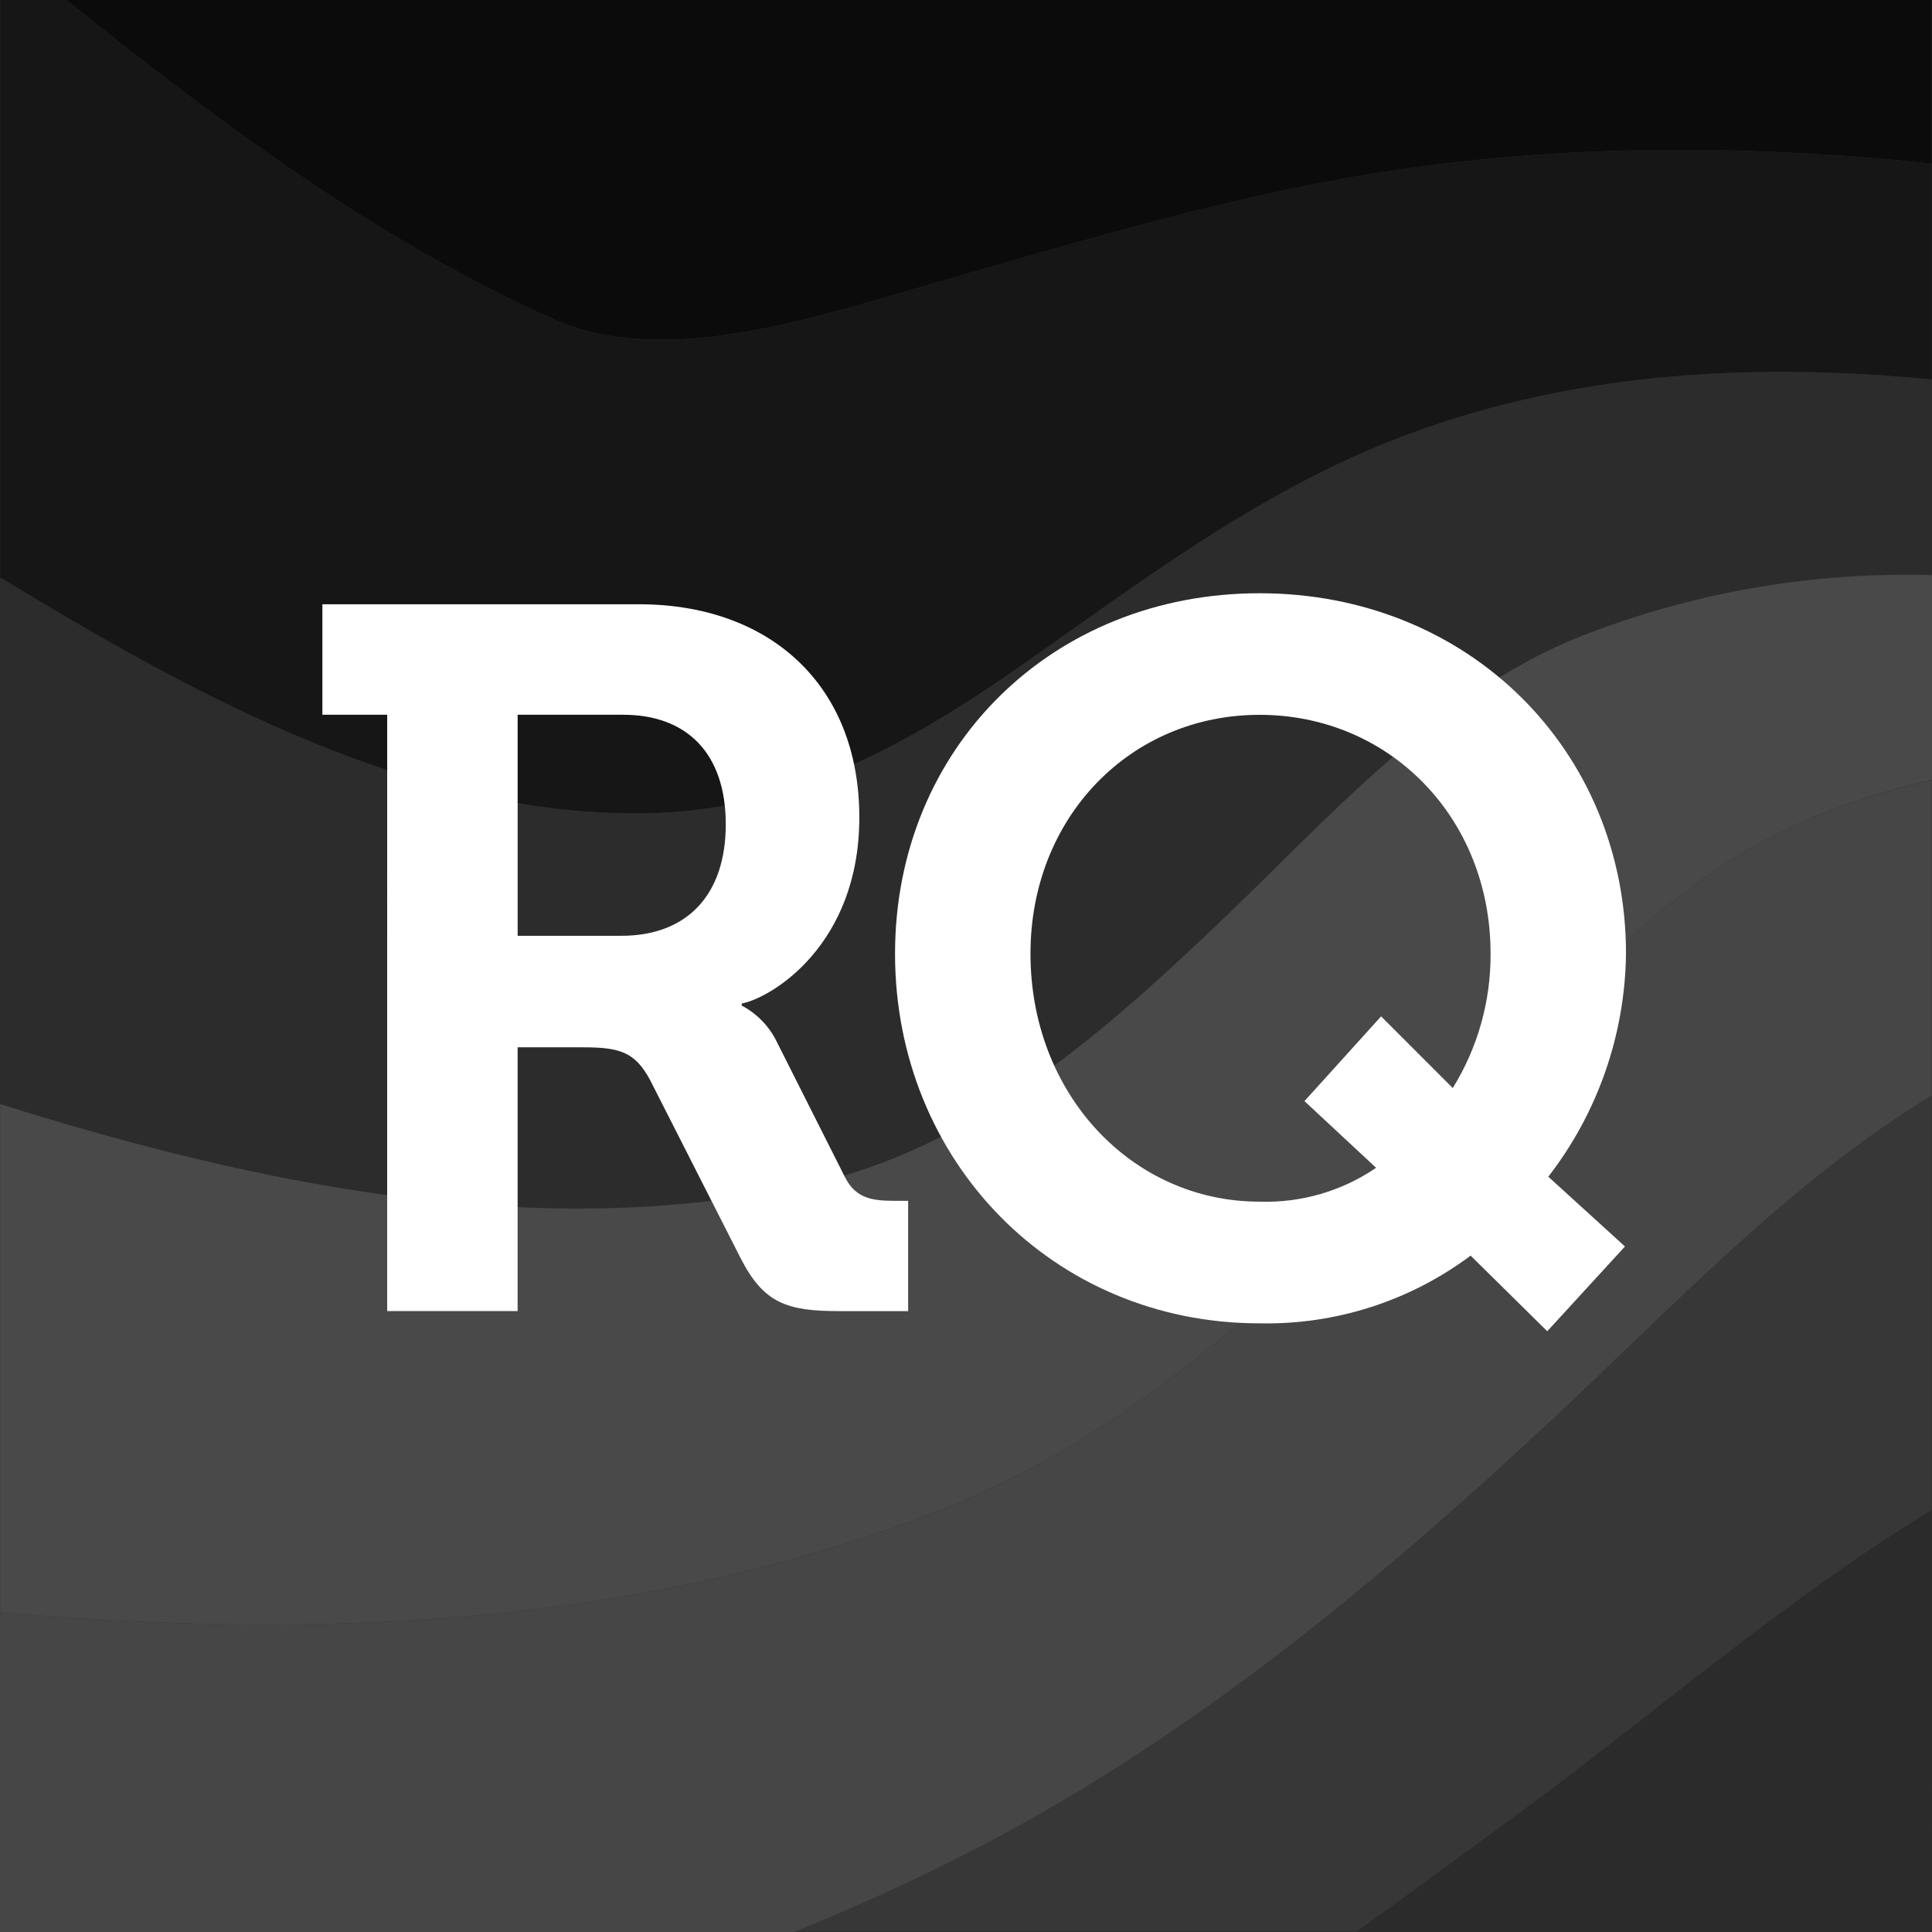 <?xml version="1.0" encoding="UTF-8"?>
<svg width="144px" height="144px" viewBox="0 0 144 144" version="1.1" xmlns="http://www.w3.org/2000/svg" xmlns:xlink="http://www.w3.org/1999/xlink">
    <!-- Generator: Sketch 50.2 (55047) - http://www.bohemiancoding.com/sketch -->
    <title>Rq-PortfolioItemLogo</title>
    <desc>Created with Sketch.</desc>
    <defs></defs>
    <g id="Page-1" stroke="none" stroke-width="1" fill="none" fill-rule="evenodd">
        <g id="Rq-PortfolioItemLogo" transform="translate(-1, -1)">
            <rect id="Rectangle" fill="#2C2C2C" x="1" y="1" width="144" height="144"></rect>
            <path d="M69.09,22.551 C78.75,19.78 88.272,16.885 98.135,14.887 C113.694,11.729 129.335,11.56 144.984,13.2 L144.984,1 L5.939,1 C17.224,10.057 29.053,18.9 42.275,24.8 C50.264,28.357 61.008,24.873 69.09,22.551 Z" id="Shape" fill="#0B0B0B" fill-rule="nonzero"></path>
            <path d="M49.862,61.601 C60.188,61.26 68.951,56.321 77.203,50.546 C85.997,44.383 94.496,37.913 104.576,33.902 C117.576,28.748 131.329,27.972 144.984,29.289 L144.984,13.201 C129.347,11.561 113.695,11.73 98.135,14.889 C88.258,16.889 78.752,19.781 69.091,22.553 C60.991,24.876 50.265,28.375 42.276,24.799 C29.054,18.899 17.226,10.059 5.939,0.999 L1.016,0.999 L1.016,44.054 C15.677,52.973 32.416,62.17 49.862,61.601 Z" id="Shape" fill="#161616" fill-rule="nonzero"></path>
            <path d="M61.209,89.311 C73.363,86.695 83.039,78.164 91.833,69.805 C99.868,62.157 107.933,52.928 118.369,48.605 C126.825,45.208 135.891,43.596 144.999,43.868 L144.999,29.285 C131.328,27.968 117.58,28.743 104.59,33.898 C94.512,37.893 86.012,44.379 77.219,50.542 C68.967,56.317 60.204,61.255 49.877,61.596 C32.429,62.168 15.692,52.972 1.016,44.039 L1.016,83.271 C20.416,89.373 41.116,93.63 61.209,89.311 Z" id="Shape" fill="#2C2C2C" fill-rule="nonzero"></path>
            <path d="M71.027,113.586 C85.038,108.153 96.34,97.546 106.713,86.941 C115.258,78.209 123.82,67.357 135.231,62.309 C138.371,60.921 141.644,59.857 145,59.135 L145,43.869 C135.892,43.599 126.826,45.212 118.37,48.608 C107.92,52.927 99.87,62.155 91.834,69.808 C83.055,78.168 73.364,86.699 61.21,89.314 C41.11,93.65 20.415,89.376 1.015,83.292 L1.015,121.177 C24.642,123.217 48.686,122.273 71.027,113.586 Z" id="Shape" fill="#494949" fill-rule="nonzero"></path>
            <path d="M116.542,106.96 C125.49,98.616 134.378,89.093 144.982,82.668 L144.982,59.152 C141.626,59.873 138.352,60.937 135.213,62.326 C123.803,67.373 115.241,78.226 106.695,86.959 C96.337,97.559 85.036,108.159 71.008,113.603 C48.668,122.273 24.624,123.218 0.999,121.174 L0.999,145.002 L60.249,145.002 C64.46,143.299 68.62,141.41 72.728,139.334 C89.123,131.035 103.181,119.408 116.542,106.96 Z" id="Shape" fill="#464646" fill-rule="nonzero"></path>
            <path d="M144.983,113.555 L144.983,82.655 C134.383,89.081 125.475,98.617 116.542,106.946 C103.182,119.409 89.107,131.021 72.728,139.304 C68.631,141.378 64.471,143.267 60.25,144.97 L102.114,144.97 C106.371,141.92 110.583,138.824 114.793,135.727 C124.376,128.666 134.33,120.012 144.983,113.555 Z" id="Shape" fill="#373737" fill-rule="nonzero"></path>
            <path d="M144.984,113.556 C134.317,120.027 124.378,128.666 114.795,135.726 C110.584,138.826 106.372,141.935 102.115,144.97 L144.985,144.97 L144.984,113.556 Z" id="Shape" fill="#2B2B2B" fill-rule="nonzero"></path>
            <path d="M29.859,54.274 L25.028,54.274 L25.028,46.039 L48.638,46.039 C58.284,46.039 65.049,51.969 65.049,61.924 C65.049,71.43 58.516,75.363 56.287,75.797 L56.287,75.952 C57.415,76.547 58.325,77.485 58.887,78.63 L64.011,88.802 C64.832,90.365 66.086,90.502 67.727,90.502 L68.687,90.502 L68.687,98.723 L63.563,98.723 C59.63,98.723 57.927,98.135 56.208,94.79 L49.458,81.507 C48.343,79.432 47.228,79.061 44.488,79.061 L39.58,79.061 L39.58,98.722 L29.858,98.722 L29.859,54.274 Z M47.307,70.749 C52.2,70.749 55.095,67.713 55.095,62.433 C55.095,57.153 52.195,54.274 47.447,54.274 L39.582,54.274 L39.582,70.749 L47.307,70.749 Z" id="Shape" fill="#FFFFFF" fill-rule="nonzero"></path>
            <path d="M94.882,45.217 C110.473,45.217 122.192,56.953 122.192,72.078 C122.123,78.103 120.09,83.94 116.402,88.705 L122.116,93.905 L116.324,100.223 L110.612,94.587 C106.078,97.976 100.541,99.752 94.882,99.634 C79.446,99.634 67.711,87.465 67.711,72.092 C67.711,56.719 79.447,45.217 94.882,45.217 Z M94.882,90.565 C97.972,90.666 101.014,89.783 103.568,88.041 L98.227,83.071 L103.939,76.755 L109.28,82.097 C111.142,79.089 112.119,75.617 112.099,72.079 C112.099,61.907 104.528,54.279 94.882,54.279 C85.236,54.279 77.806,61.927 77.806,72.079 C77.806,82.545 85.377,90.565 94.882,90.565 Z" id="Shape" fill="#FFFFFF" fill-rule="nonzero"></path>
        </g>
    </g>
</svg>